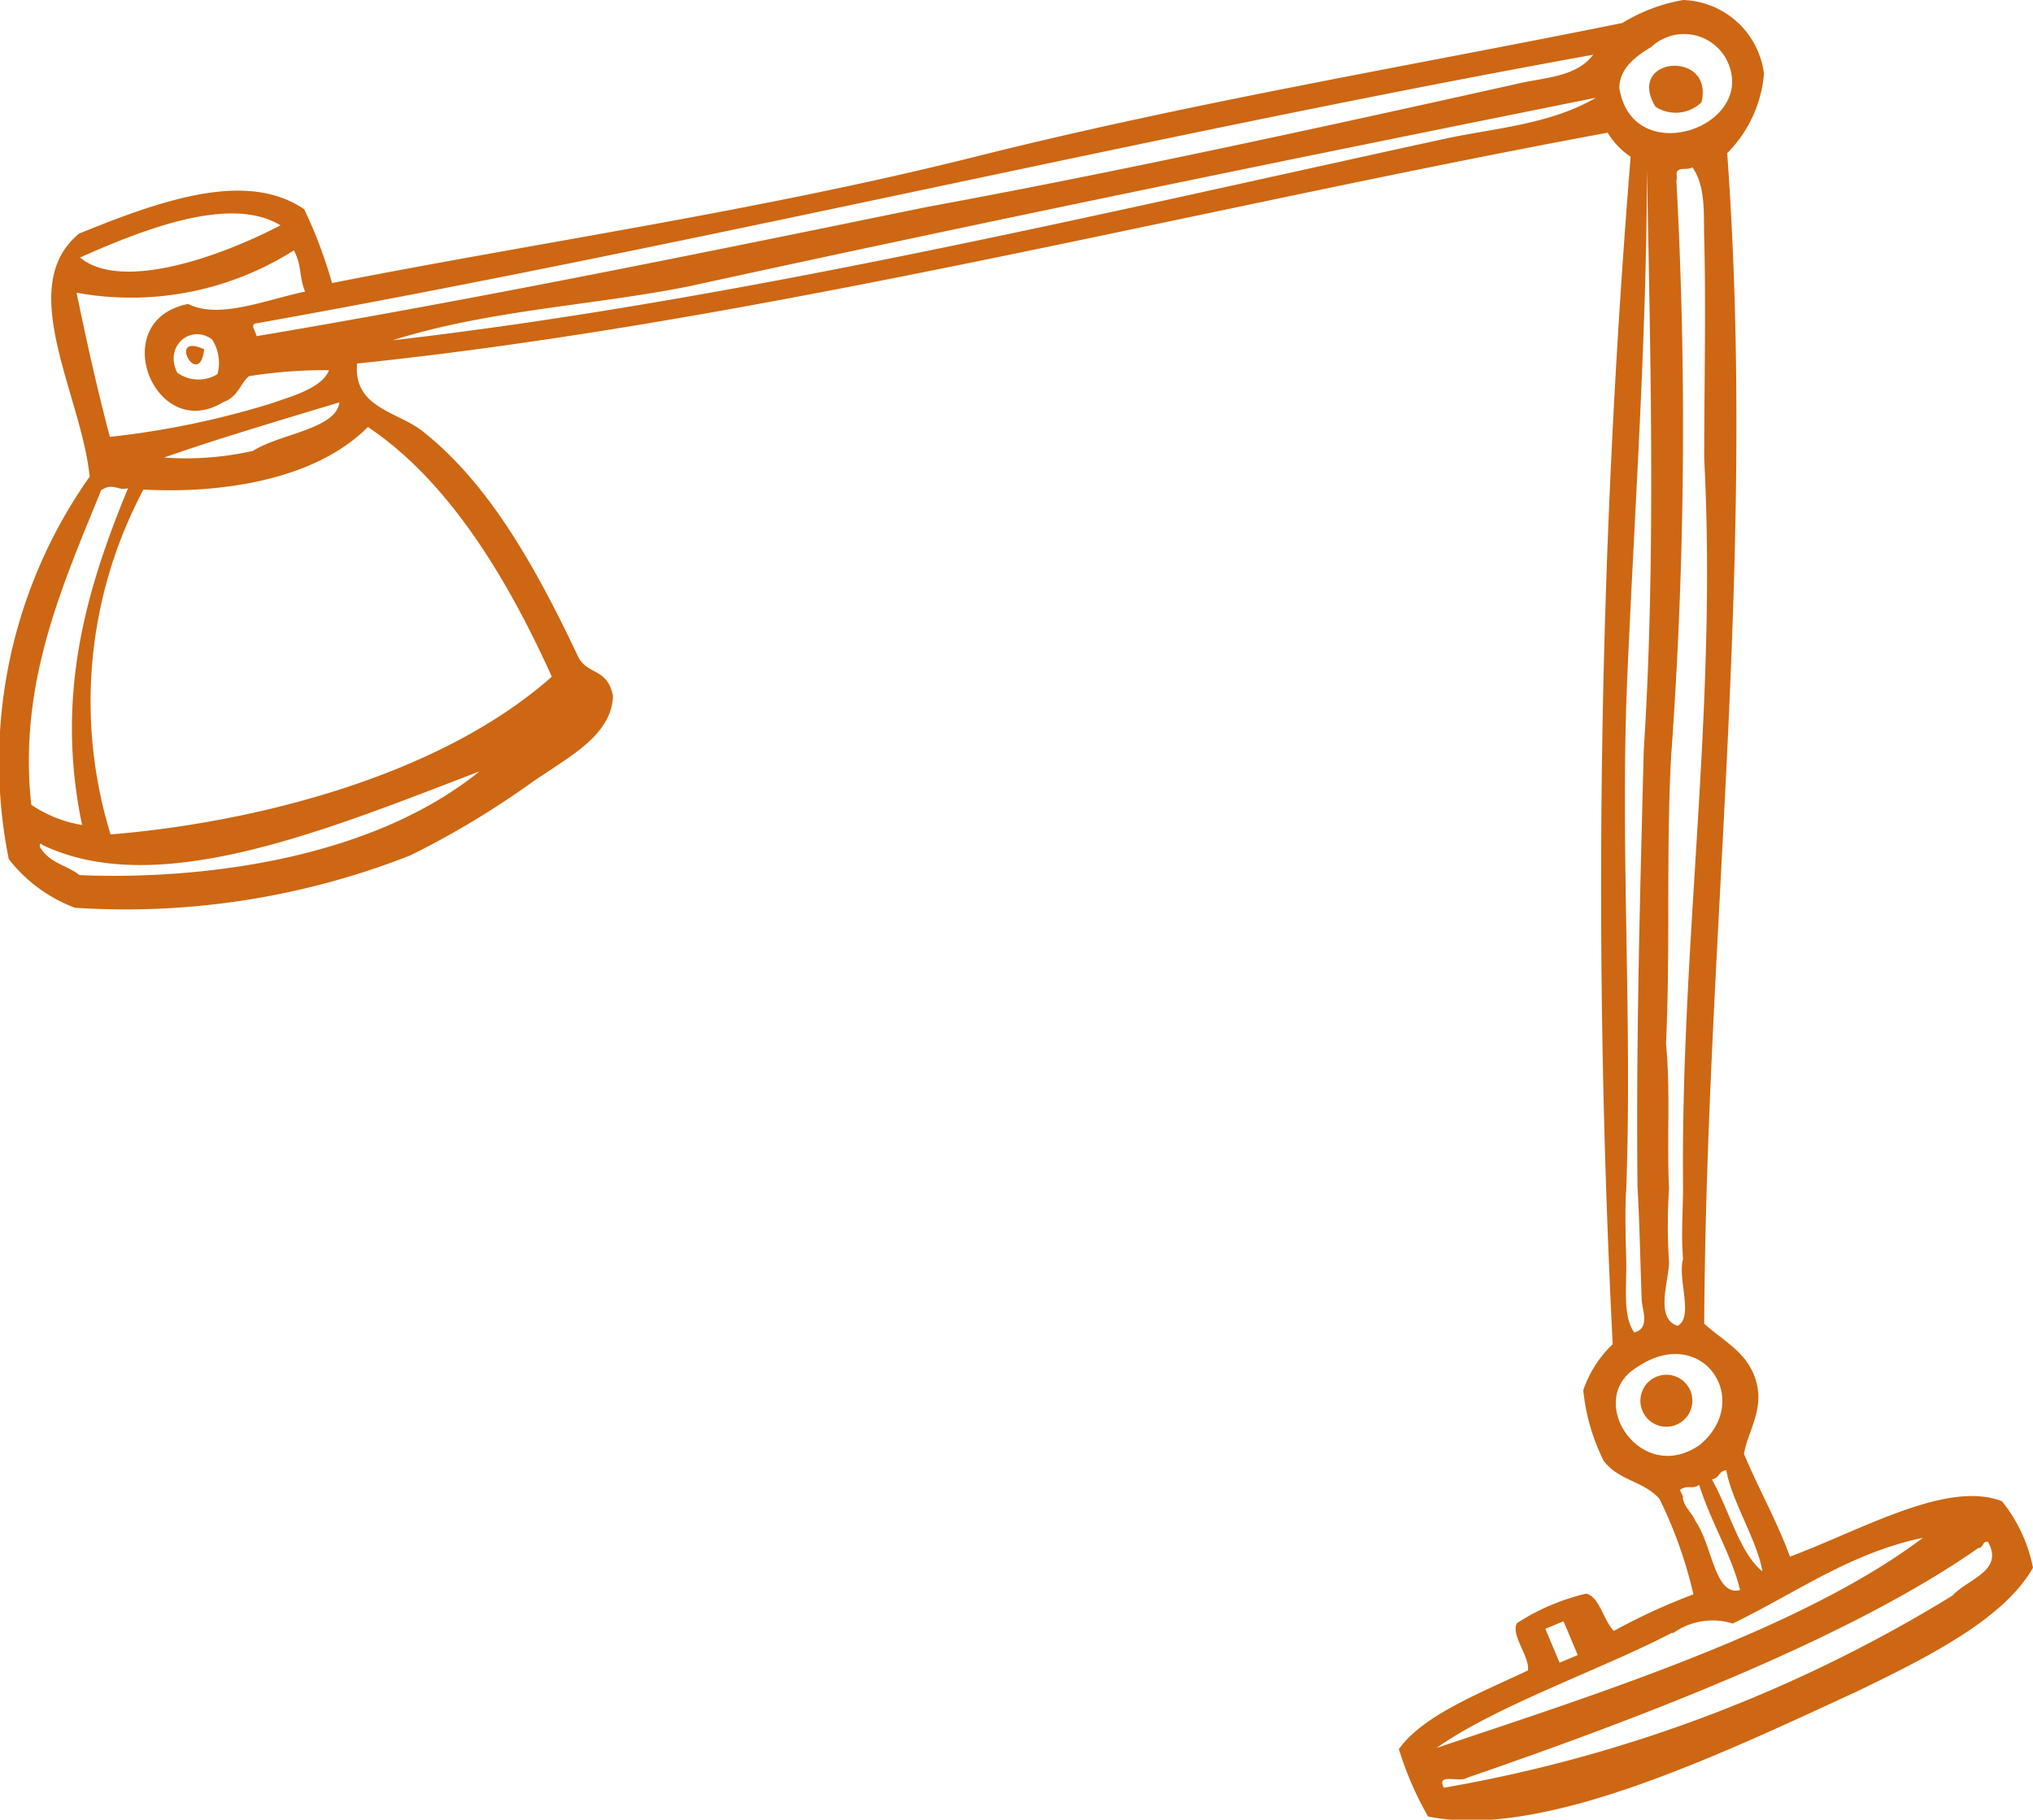 <?xml version="1.0" encoding="UTF-8"?>
<svg data-bbox="-0.04 0 88.46 79.174" viewBox="0 0 88.42 79.14" xmlns="http://www.w3.org/2000/svg" data-type="color">
    <g>
        <g>
            <path d="M74 4.45c.57-2.29-3.32-2-2 .19a1.61 1.61 0 0 0 2-.19Z" fill="#cd6713" fill-rule="evenodd" data-color="1"/>
            <path d="M71.55 61.57a1.13 1.13 0 0 0 1.85-1.3 1.13 1.13 0 0 0-1.85 1.3Z" fill="#cd6713" fill-rule="evenodd" data-color="1"/>
            <path d="M8.88 15.19c-1.66-.76-.21 1.81 0 0Z" fill="#cd6713" fill-rule="evenodd" data-color="1"/>
            <path d="M87.07 65.29c-2.37-.92-6 1.2-9.22 2.41-.61-1.65-1.36-2.93-2-4.47.17-1 .88-1.9.53-3.15s-1.38-1.72-2.26-2.51c.1-17.06 2.28-33.27 1-50.91a5.54 5.54 0 0 0 1.6-3.46A3.67 3.67 0 0 0 73.21 0a7.52 7.52 0 0 0-2.65 1c-9.23 1.87-18.71 3.45-28.12 5.81s-18.87 3.7-28 5.5a19.92 19.92 0 0 0-1.21-3.21c-2.44-1.66-6-.49-9.79 1.06-2.81 2.31.1 7 .46 10.57A21.49 21.49 0 0 0 .38 37.36a6.56 6.56 0 0 0 2.88 2.12 33.83 33.83 0 0 0 14.59-2.28 37.87 37.87 0 0 0 5.32-3.2c1.54-1.07 3.43-2 3.49-3.73-.24-1.25-1.13-.89-1.53-1.74-2-4.23-4-7.61-6.77-9.79-1.07-.84-3-1-2.83-2.93C33 14 51.79 9.13 69.92 5.77a3.41 3.41 0 0 0 1 1.05 393.13 393.13 0 0 0-.78 51.64 5 5 0 0 0-1.28 2 8.83 8.83 0 0 0 .89 3.08c.68.87 1.71.86 2.42 1.64a19 19 0 0 1 1.48 4.16 26.56 26.56 0 0 0-3.46 1.59c-.44-.43-.63-1.51-1.21-1.62a9.52 9.52 0 0 0-3 1.28c-.3.5.58 1.49.47 2.06-2.11 1-4.56 1.95-5.61 3.42A14.35 14.35 0 0 0 62.11 79c4.89 1 12.35-2.52 18.7-5.46 3.19-1.54 6.36-3.16 7.61-5.36a6.67 6.67 0 0 0-1.35-2.89ZM12.2 9.8c-2.91 1.51-7 2.83-8.72 1.4 2.9-1.29 6.58-2.7 8.72-1.4Zm-8.87 2.93a13.22 13.22 0 0 0 9.45-1.84c.36.67.22 1.15.49 1.79-1.78.38-3.74 1.21-5.09.54-3.6.72-1.45 6.09 1.53 4.27.67-.25.7-.77 1.12-1.13a21 21 0 0 1 3.48-.26c-.31.8-1.72 1.16-2.46 1.43A37.45 37.45 0 0 1 4.78 19c-.56-2.1-1.02-4.19-1.45-6.27Zm6.13 3.54a1.58 1.58 0 0 1-1.75-.06c-.59-1.17.61-2.14 1.52-1.44a1.89 1.89 0 0 1 .23 1.5Zm5.3 1.23c-.13 1.16-2.61 1.37-3.76 2.11a13.3 13.3 0 0 1-3.86.29c2.05-.73 5.03-1.62 7.62-2.4ZM4.4 21.32c.52-.35.74.05 1.17-.09-1.82 4.41-3.18 9-2 14.65A5.56 5.56 0 0 1 1.36 35c-.57-5.24 1.31-9.43 3.04-13.68Zm-.94 16.74c-.54-.43-1.23-.49-1.68-1.15-.12-.19 0-.28.07-.16 5 2.39 12.27-.62 19-3.2C16 37.48 8.42 38.27 3.46 38.06ZM16 18.57c3.26 2.18 5.83 6.06 8 10.86-5 4.43-13.21 6.37-19.19 6.86a19.63 19.63 0 0 1 1.43-15c2.69.16 7.24-.18 9.76-2.72Zm-4.85-4-.09-.22c-.07-.13-.06-.21 0-.27 19.21-3.43 39-8.22 58.23-11.7-.74 1-2.24 1-3.33 1.27C57.79 5.47 48.65 7.47 40.32 9c-9.76 2-19.54 4-29.16 5.62ZM63 6c-15.25 3.32-31.1 7.09-45.92 8.8 4.13-1.31 8.6-1.5 12.85-2.34 13.22-2.89 26.36-5.57 39.48-8.21C67.48 5.38 65.15 5.56 63 6Zm13.65 62.34c-1-.8-1.45-2.7-2.2-4 .38-.07.25-.34.63-.4.24 1.36 1.35 3.06 1.57 4.4ZM73.2 51.57c0 1.08-.09 2.09 0 3.19-.25.86.48 2.53-.24 2.9-1-.31-.37-2-.37-2.77a24.28 24.28 0 0 1 0-3.19c-.1-2.13.07-4.16-.13-6.32.19-4.11 0-8.37.22-12.46a199.13 199.13 0 0 0 .23-25.08c.06-.14-.06-.34.09-.44s.35 0 .61-.12c.59.84.48 2.08.51 3.1.08 3.07 0 6.45 0 9.57.57 10.89-1.02 20.91-.92 31.62ZM70.43 3.83c0-.79.6-1.32 1.38-1.78a2.09 2.09 0 0 1 3.31.6c1.35 2.87-4.12 4.76-4.69 1.18Zm.35 25.5c.32-7.33.84-14.64.85-22 .15 8.15.39 17.14-.14 25.31-.16 6.3-.34 12.6-.27 19 .09 1.54.12 3.24.18 4.85 0 .45.4 1.27-.32 1.46-.51-.69-.33-2-.35-3.05s-.07-2.23 0-3.18c.27-7.58-.28-14.99.05-22.39Zm.42 30.13c2.82-1.91 5.07 1.41 2.74 3.37-2.59 1.83-5.06-1.98-2.74-3.37Zm2 5.68c0-.11-.09-.22-.14-.34.36-.25.51 0 .84-.22.55 1.71 1.39 3 1.78 4.57-1.1.3-1.2-1.93-1.94-3-.18-.41-.44-.52-.56-1.01ZM68 70.51c.21.49.42 1 .62 1.47l-.79.33-.62-1.47Zm4.75.53a2.94 2.94 0 0 1 2.61-.43c2.77-1.34 5.09-3.06 8.27-3.73-5.27 4-14.55 6.92-21.15 9.14 2.59-1.84 7.22-3.43 10.26-5.02Zm12.19-1.66a62.68 62.68 0 0 1-22.14 8.37c-.36-.66.68-.21 1-.43 7.25-2.5 16.54-6 22.25-10 .19 0 .15-.19.29-.25s.13 0 .16.06c.61 1.2-.92 1.55-1.57 2.25Z" fill="#cd6713" fill-rule="evenodd" data-color="1"/>
        </g>
    </g>
</svg>
